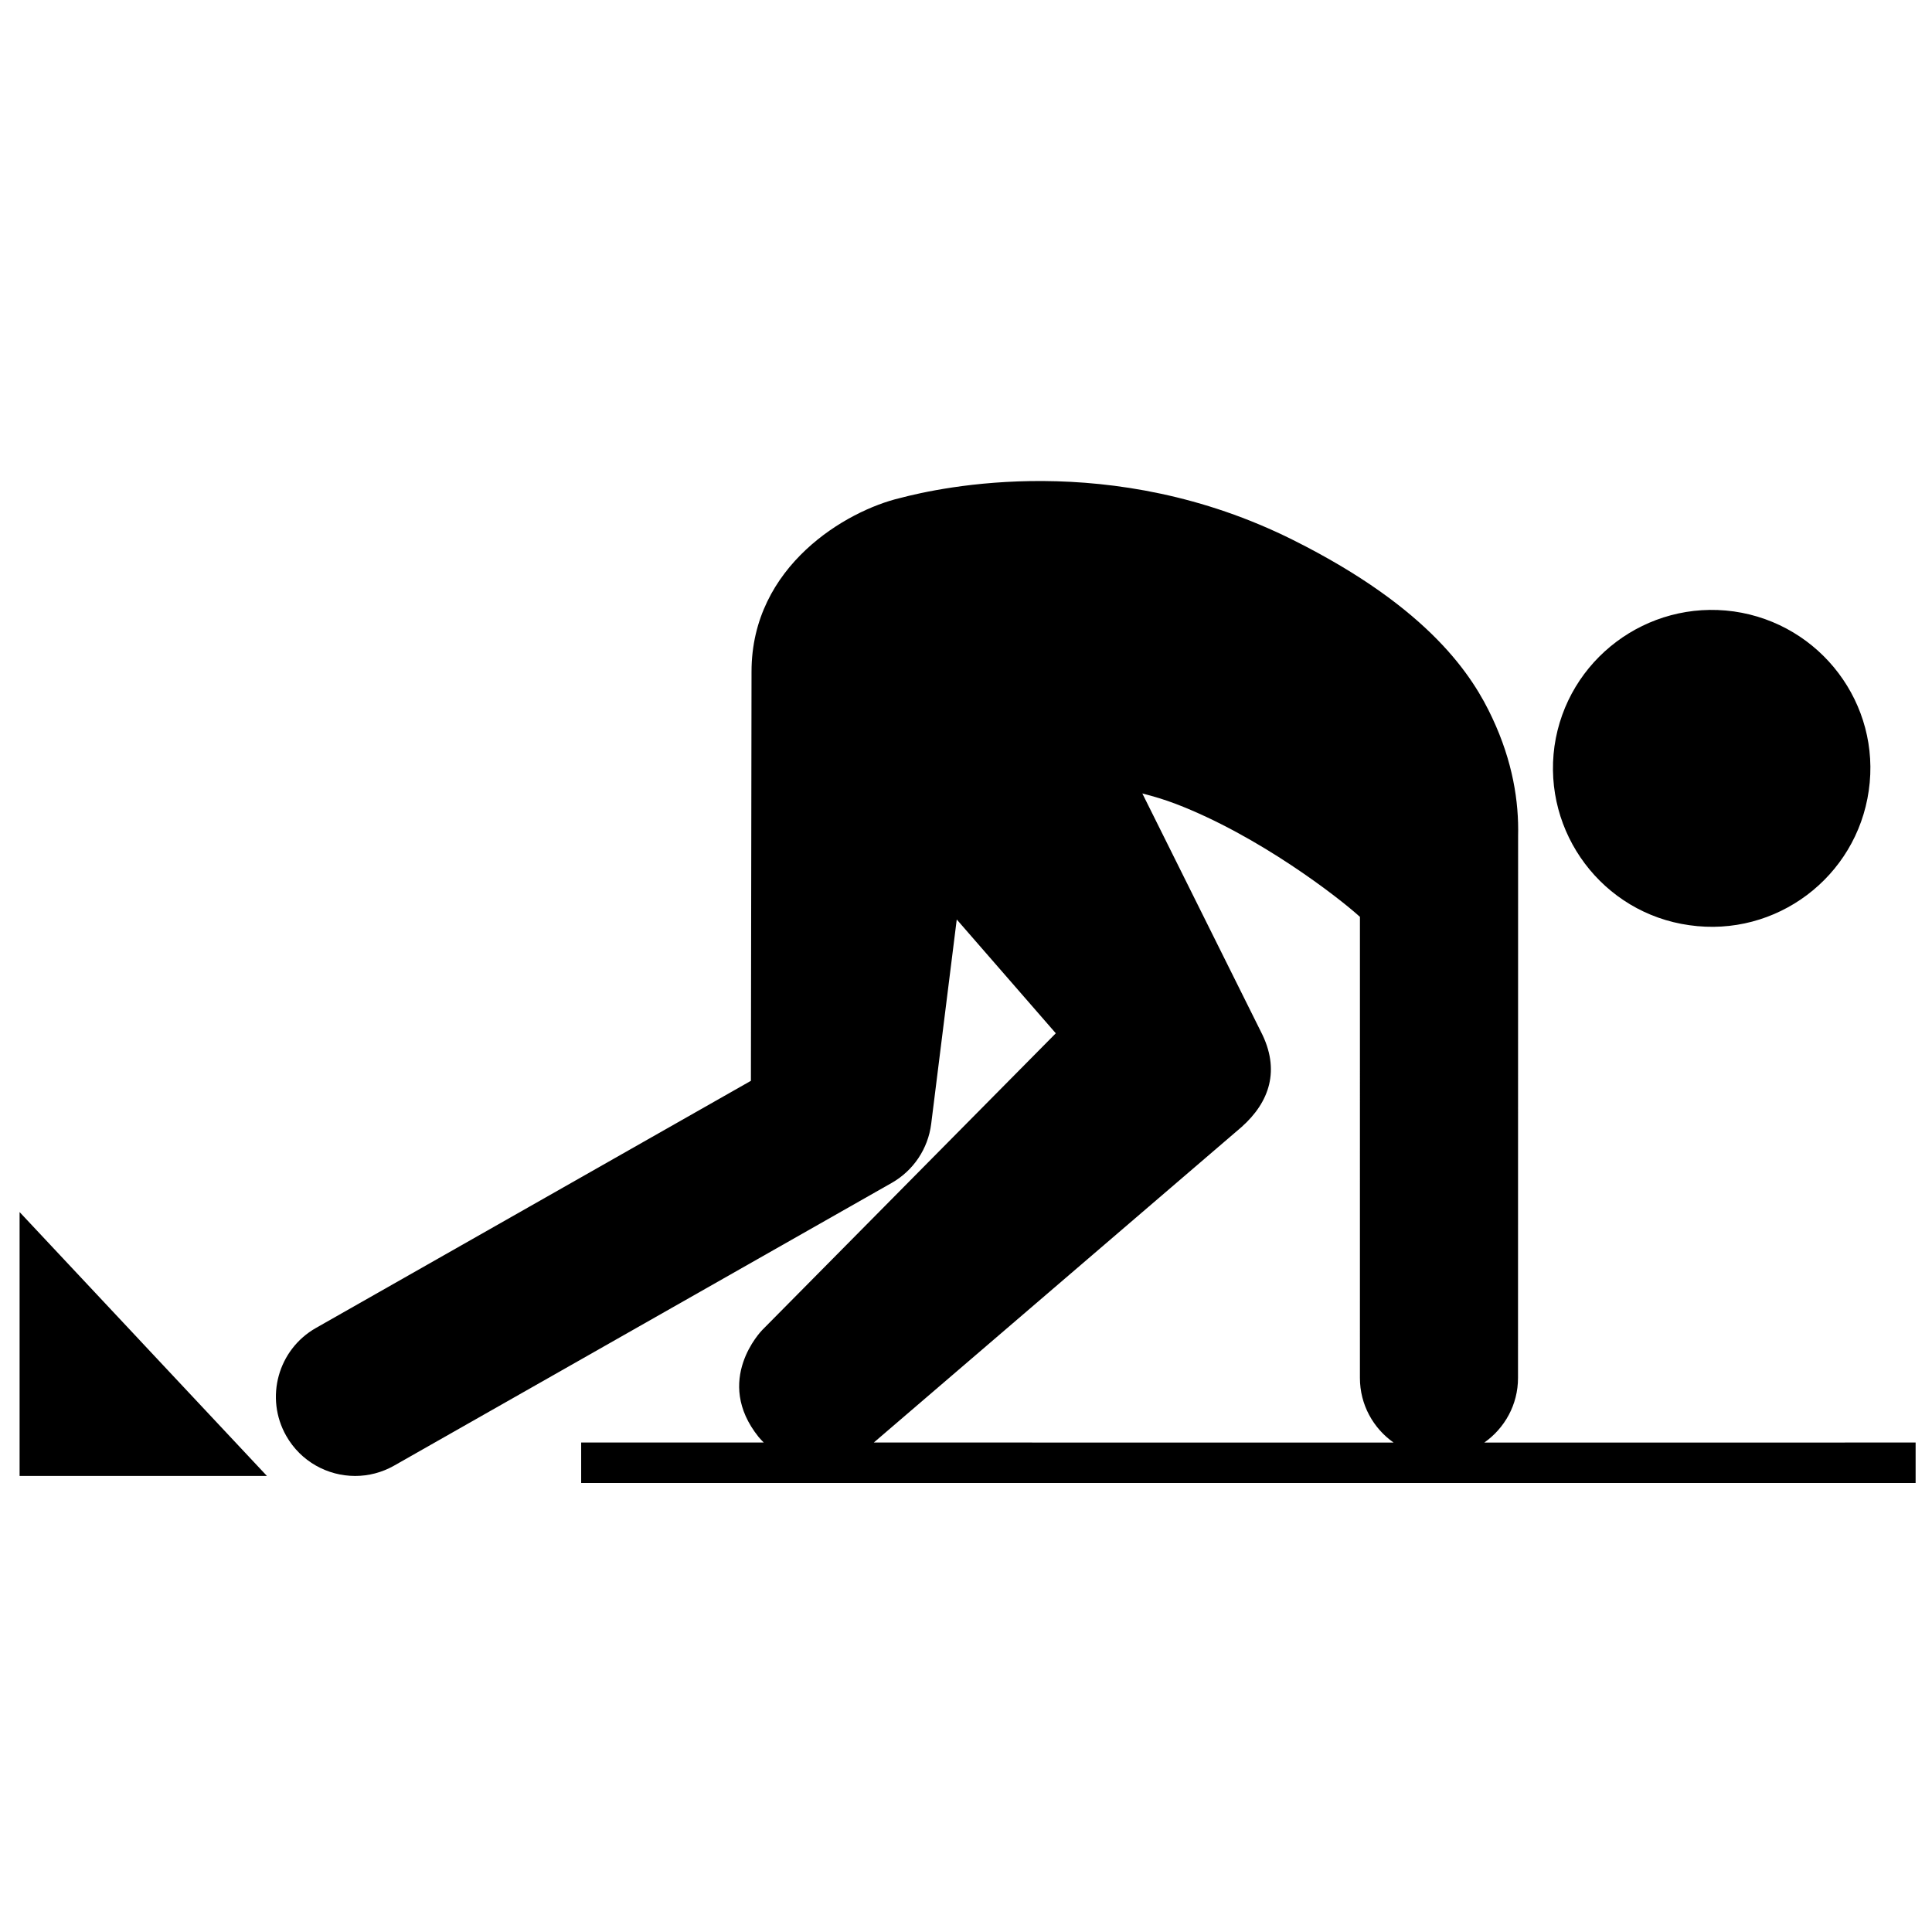 <svg xmlns="http://www.w3.org/2000/svg" xmlns:xlink="http://www.w3.org/1999/xlink" version="1.1" x="0px" y="0px" viewBox="0 0 100 100" enable-background="new 0 0 100 100" xml:space="preserve"><g><path d="M87.439,47.888c4.489,0.645,8.648-2.481,9.288-6.967c0.645-4.47-2.48-8.631-6.983-9.273   c-4.491-0.625-8.641,2.498-9.284,6.971C79.835,43.102,82.957,47.265,87.439,47.888z"></path><polygon points="13.816,76.395 1.014,62.736 1.014,76.395  "></polygon><path d="M76.827,74.667c1.052-0.74,1.745-1.96,1.745-3.343c0,0,0.006-28.045,0.005-28.059c0.043-1.775-0.277-3.847-1.338-6.108   c-0.989-2.12-3.198-5.653-10.302-9.203c-9.402-4.702-18.282-2.721-20.349-2.176c-2.749,0.645-7.689,3.498-7.689,8.985l-0.032,21.18   L16.355,68.734c-1.969,1.118-2.657,3.62-1.539,5.587c0.755,1.329,2.14,2.074,3.567,2.074c0.686,0,1.381-0.173,2.019-0.536   l25.754-14.633c1.125-0.64,1.881-1.771,2.042-3.054l1.323-10.58l5.127,5.891L39.464,68.83c-0.061,0.061-2.548,2.622-0.197,5.55   c0.086,0.106,0.176,0.192,0.265,0.285h-9.451v2.096h69.071v-2.096L76.827,74.667z M45.228,74.665l19.034-16.33   c1.454-1.293,2.021-2.957,1.002-4.935l-6.137-12.331c0.574,0.147,1.157,0.32,1.742,0.544c4.289,1.646,8.407,4.833,9.505,5.83   l0.016,0.005l-0.001,23.875c0,1.383,0.69,2.603,1.742,3.343L45.228,74.665z"></path></g></svg>